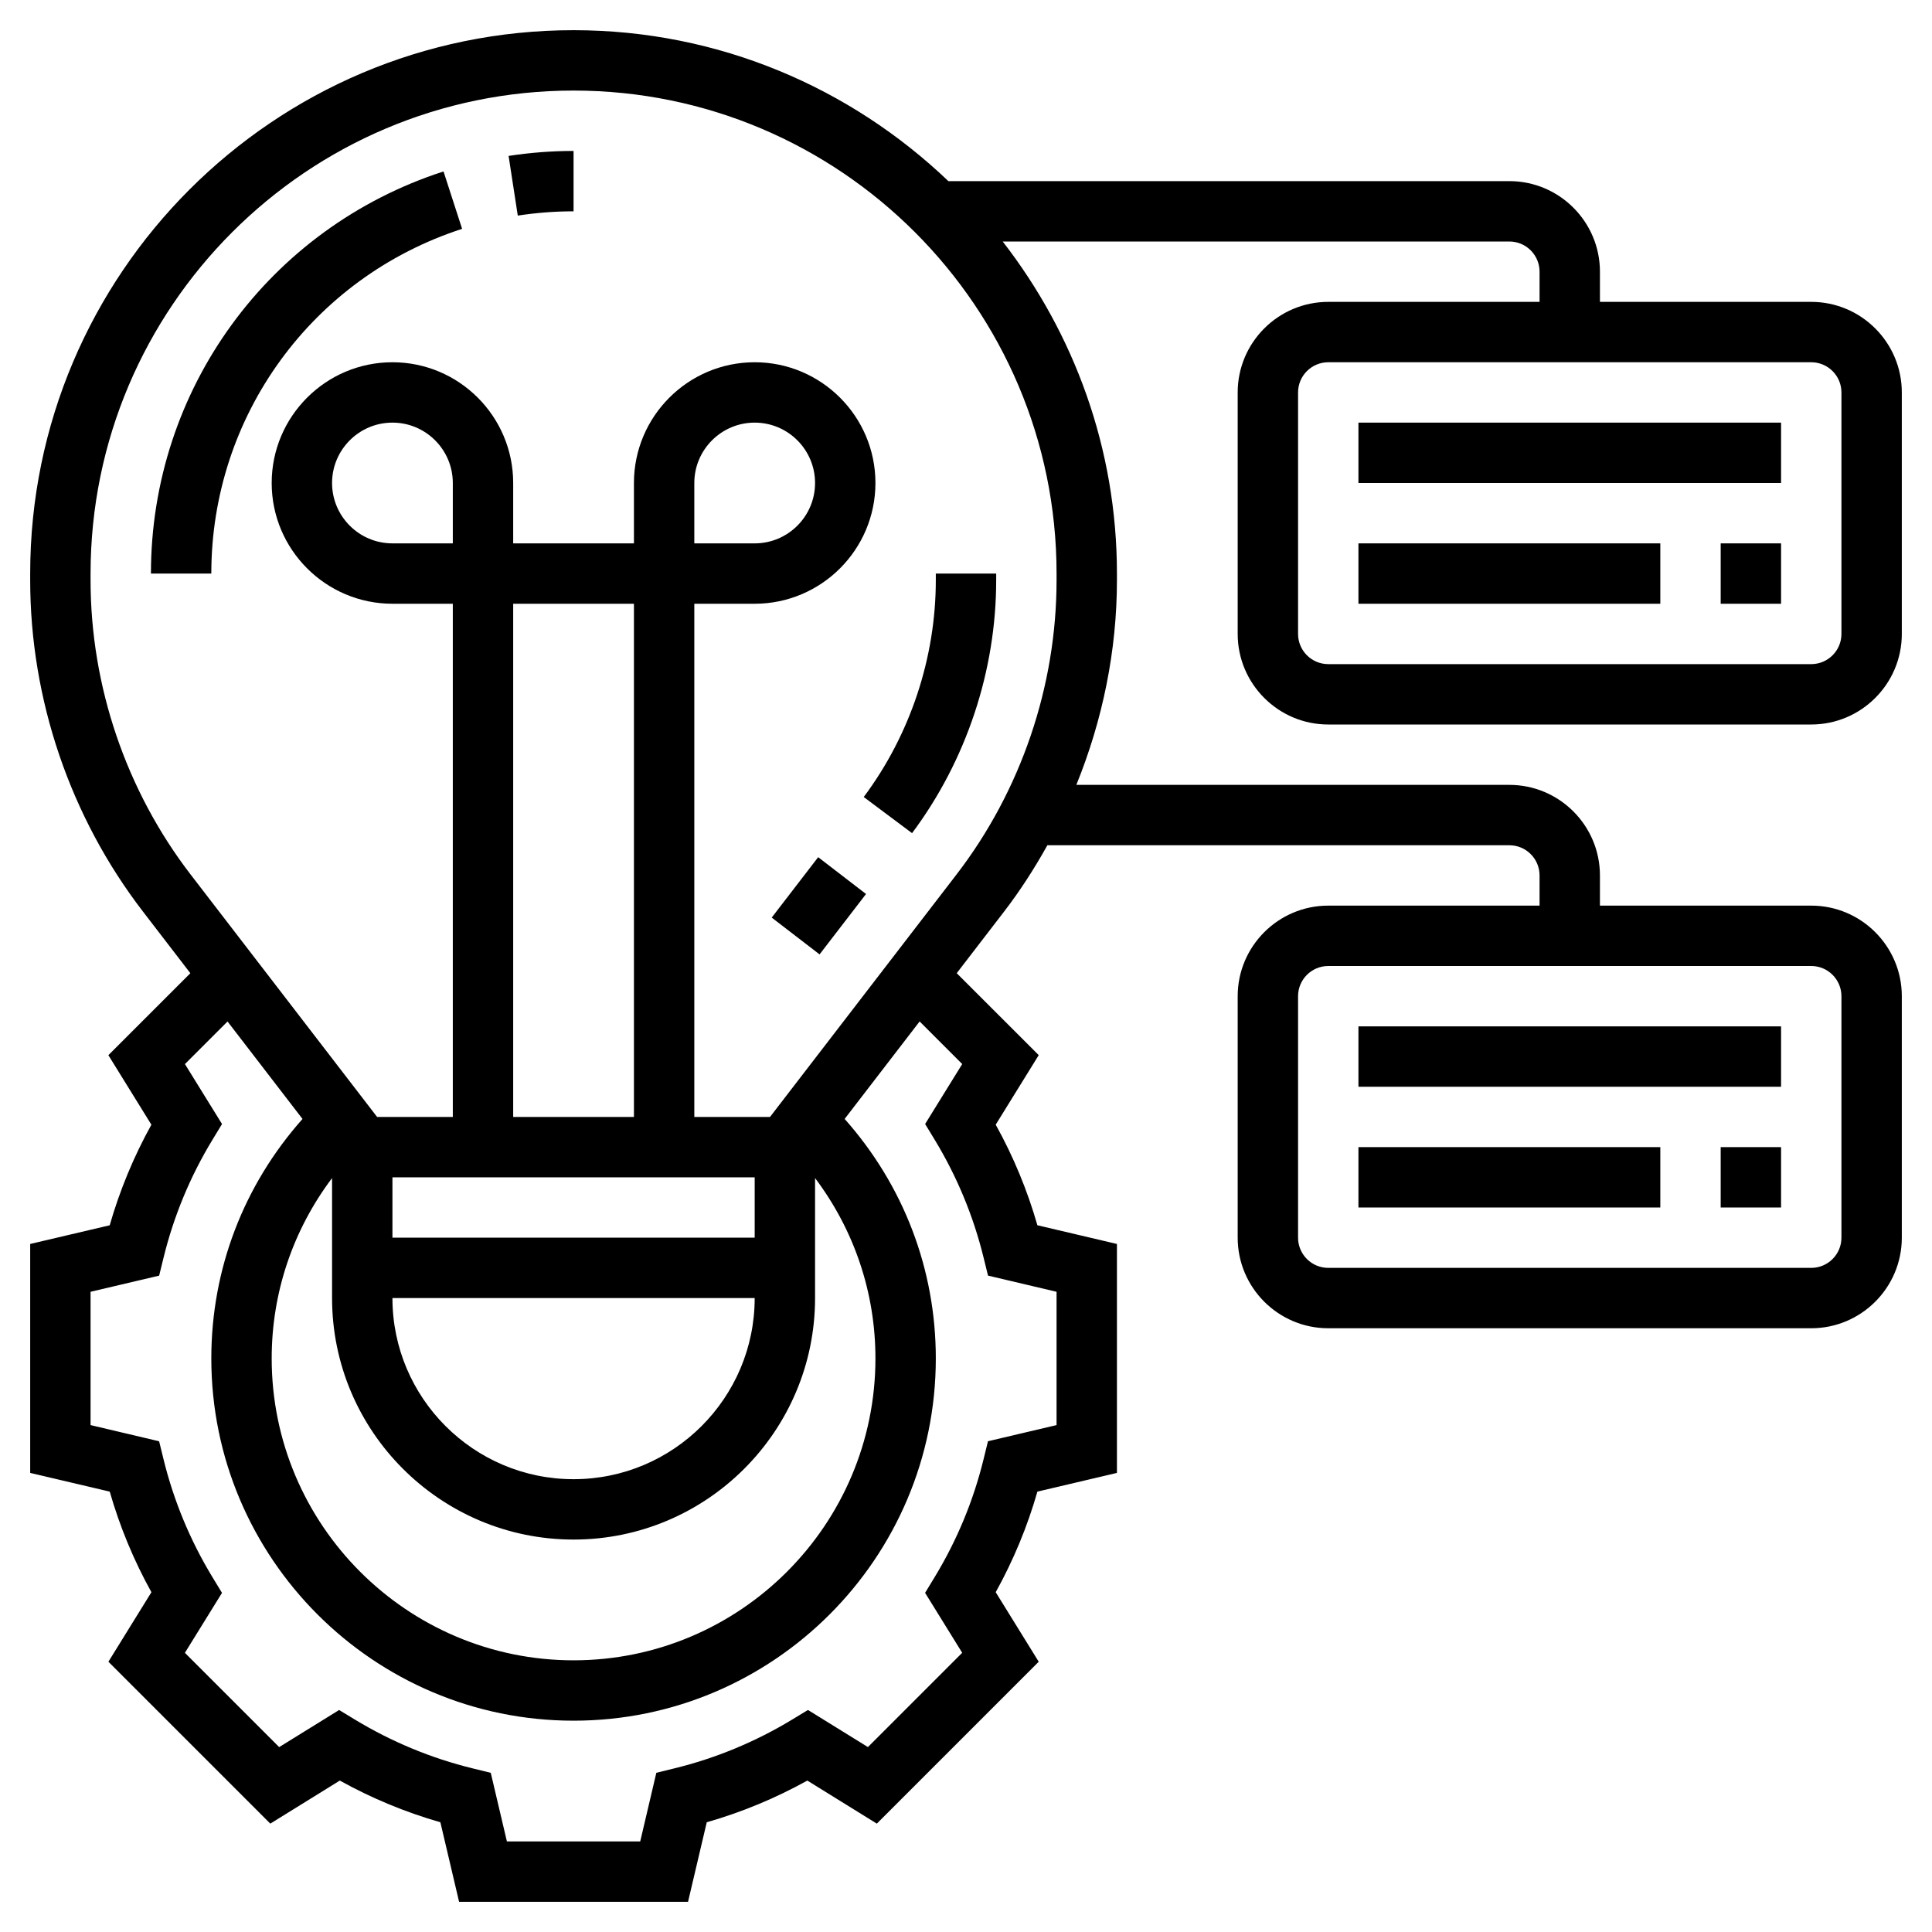 <svg id="Layer_5" enable-background="new 0 0 64 64" height="512" viewBox="0 0 64 64" width="512" xmlns="http://www.w3.org/2000/svg"><path d="m25.846 29h2.523v1.999h-2.523z" transform="matrix(.61 -.793 .793 .61 -13.199 33.202)"/><path d="m30.213 27.599c1.797-2.404 2.787-5.38 2.787-8.381v-.218h-2v.218c0 2.572-.848 5.124-2.388 7.184z"/><path d="m17.152 7.142c.61-.094 1.231-.142 1.848-.142v-2c-.719 0-1.443.056-2.152.165z"/><path d="m5 19h2c0-5.22 3.339-9.809 8.308-11.419l-.616-1.902c-5.797 1.878-9.692 7.231-9.692 13.321z"/><path d="m44 10c-1.654 0-3 1.346-3 3v8c0 1.654 1.346 3 3 3h16c1.654 0 3-1.346 3-3v-8c0-1.654-1.346-3-3-3h-7v-1c0-1.654-1.346-3-3-3h-18.584c-3.233-3.089-7.602-5-12.416-5-9.925 0-18 8.075-18 18v.218c0 3.948 1.326 7.846 3.733 10.975l1.573 2.046-2.716 2.715 1.425 2.303c-.585 1.055-1.048 2.172-1.381 3.332l-2.634.619v7.584l2.635.62c.333 1.16.795 2.277 1.381 3.332l-1.425 2.303 5.363 5.363 2.302-1.426c1.057.586 2.173 1.049 3.332 1.381l.62 2.635h7.584l.62-2.635c1.159-.332 2.275-.795 3.332-1.381l2.302 1.426 5.363-5.363-1.425-2.303c.586-1.056 1.049-2.172 1.381-3.332l2.635-.62v-7.584l-2.635-.62c-.333-1.16-.795-2.277-1.381-3.332l1.425-2.303-2.716-2.715 1.573-2.046c.534-.694 1.005-1.431 1.43-2.192h15.304c.551 0 1 .448 1 1v1h-7c-1.654 0-3 1.346-3 3v8c0 1.654 1.346 3 3 3h16c1.654 0 3-1.346 3-3v-8c0-1.654-1.346-3-3-3h-7v-1c0-1.654-1.346-3-3-3h-14.345c.872-2.146 1.345-4.453 1.345-6.782v-.218c0-4.144-1.422-7.954-3.784-11h16.784c.551 0 1 .448 1 1v1zm17 23v8c0 .552-.449 1-1 1h-16c-.551 0-1-.448-1-1v-8c0-.552.449-1 1-1h16c.551 0 1 .448 1 1zm-29.125 2.248-1.229 1.986.318.523c.736 1.213 1.281 2.526 1.619 3.904l.146.595 2.271.536v4.416l-2.272.535-.146.595c-.337 1.377-.882 2.69-1.619 3.904l-.318.523 1.229 1.986-3.123 3.123-1.986-1.229-.524.318c-1.215.736-2.528 1.281-3.904 1.617l-.595.146-.534 2.274h-4.416l-.535-2.273-.595-.146c-1.375-.336-2.689-.881-3.904-1.617l-.524-.318-1.986 1.229-3.123-3.123 1.229-1.986-.318-.523c-.736-1.213-1.281-2.526-1.619-3.904l-.146-.595-2.271-.536v-4.416l2.272-.535.146-.595c.338-1.378.882-2.691 1.619-3.904l.318-.523-1.229-1.986 1.411-1.411 2.484 3.229c-1.949 2.194-3.021 4.974-3.021 7.933 0 6.617 5.383 12 12 12s12-5.383 12-12c0-2.959-1.072-5.739-3.02-7.934l2.484-3.229zm-6.875 3.752v2h-12v-2zm-10-21h-2c-1.103 0-2-.897-2-2s.897-2 2-2 2 .897 2 2zm6 19h-4v-17h4zm-2 14c4.411 0 8-3.589 8-8v-3.975c1.292 1.718 2 3.787 2 5.975 0 5.514-4.486 10-10 10s-10-4.486-10-10c0-2.188.708-4.257 2-5.975v3.975c0 4.411 3.589 8 8 8zm-6-8h12c0 3.309-2.691 6-6 6s-6-2.691-6-6zm22-23.782c0 3.51-1.178 6.975-3.318 9.756l-6.174 8.026h-2.508v-17h2c2.206 0 4-1.794 4-4s-1.794-4-4-4-4 1.794-4 4v2h-4v-2c0-2.206-1.794-4-4-4s-4 1.794-4 4 1.794 4 4 4h2v17h-2.508l-6.174-8.026c-2.14-2.782-3.318-6.246-3.318-9.756v-.218c0-8.822 7.178-16 16-16s16 7.178 16 16zm-12-1.218v-2c0-1.103.897-2 2-2s2 .897 2 2-.897 2-2 2zm38-5v8c0 .552-.449 1-1 1h-16c-.551 0-1-.448-1-1v-8c0-.552.449-1 1-1h16c.551 0 1 .448 1 1z"/><path d="m45 14h14v2h-14z"/><path d="m57 18h2v2h-2z"/><path d="m45 18h10v2h-10z"/><path d="m45 34h14v2h-14z"/><path d="m57 38h2v2h-2z"/><path d="m45 38h10v2h-10z"/></svg>
